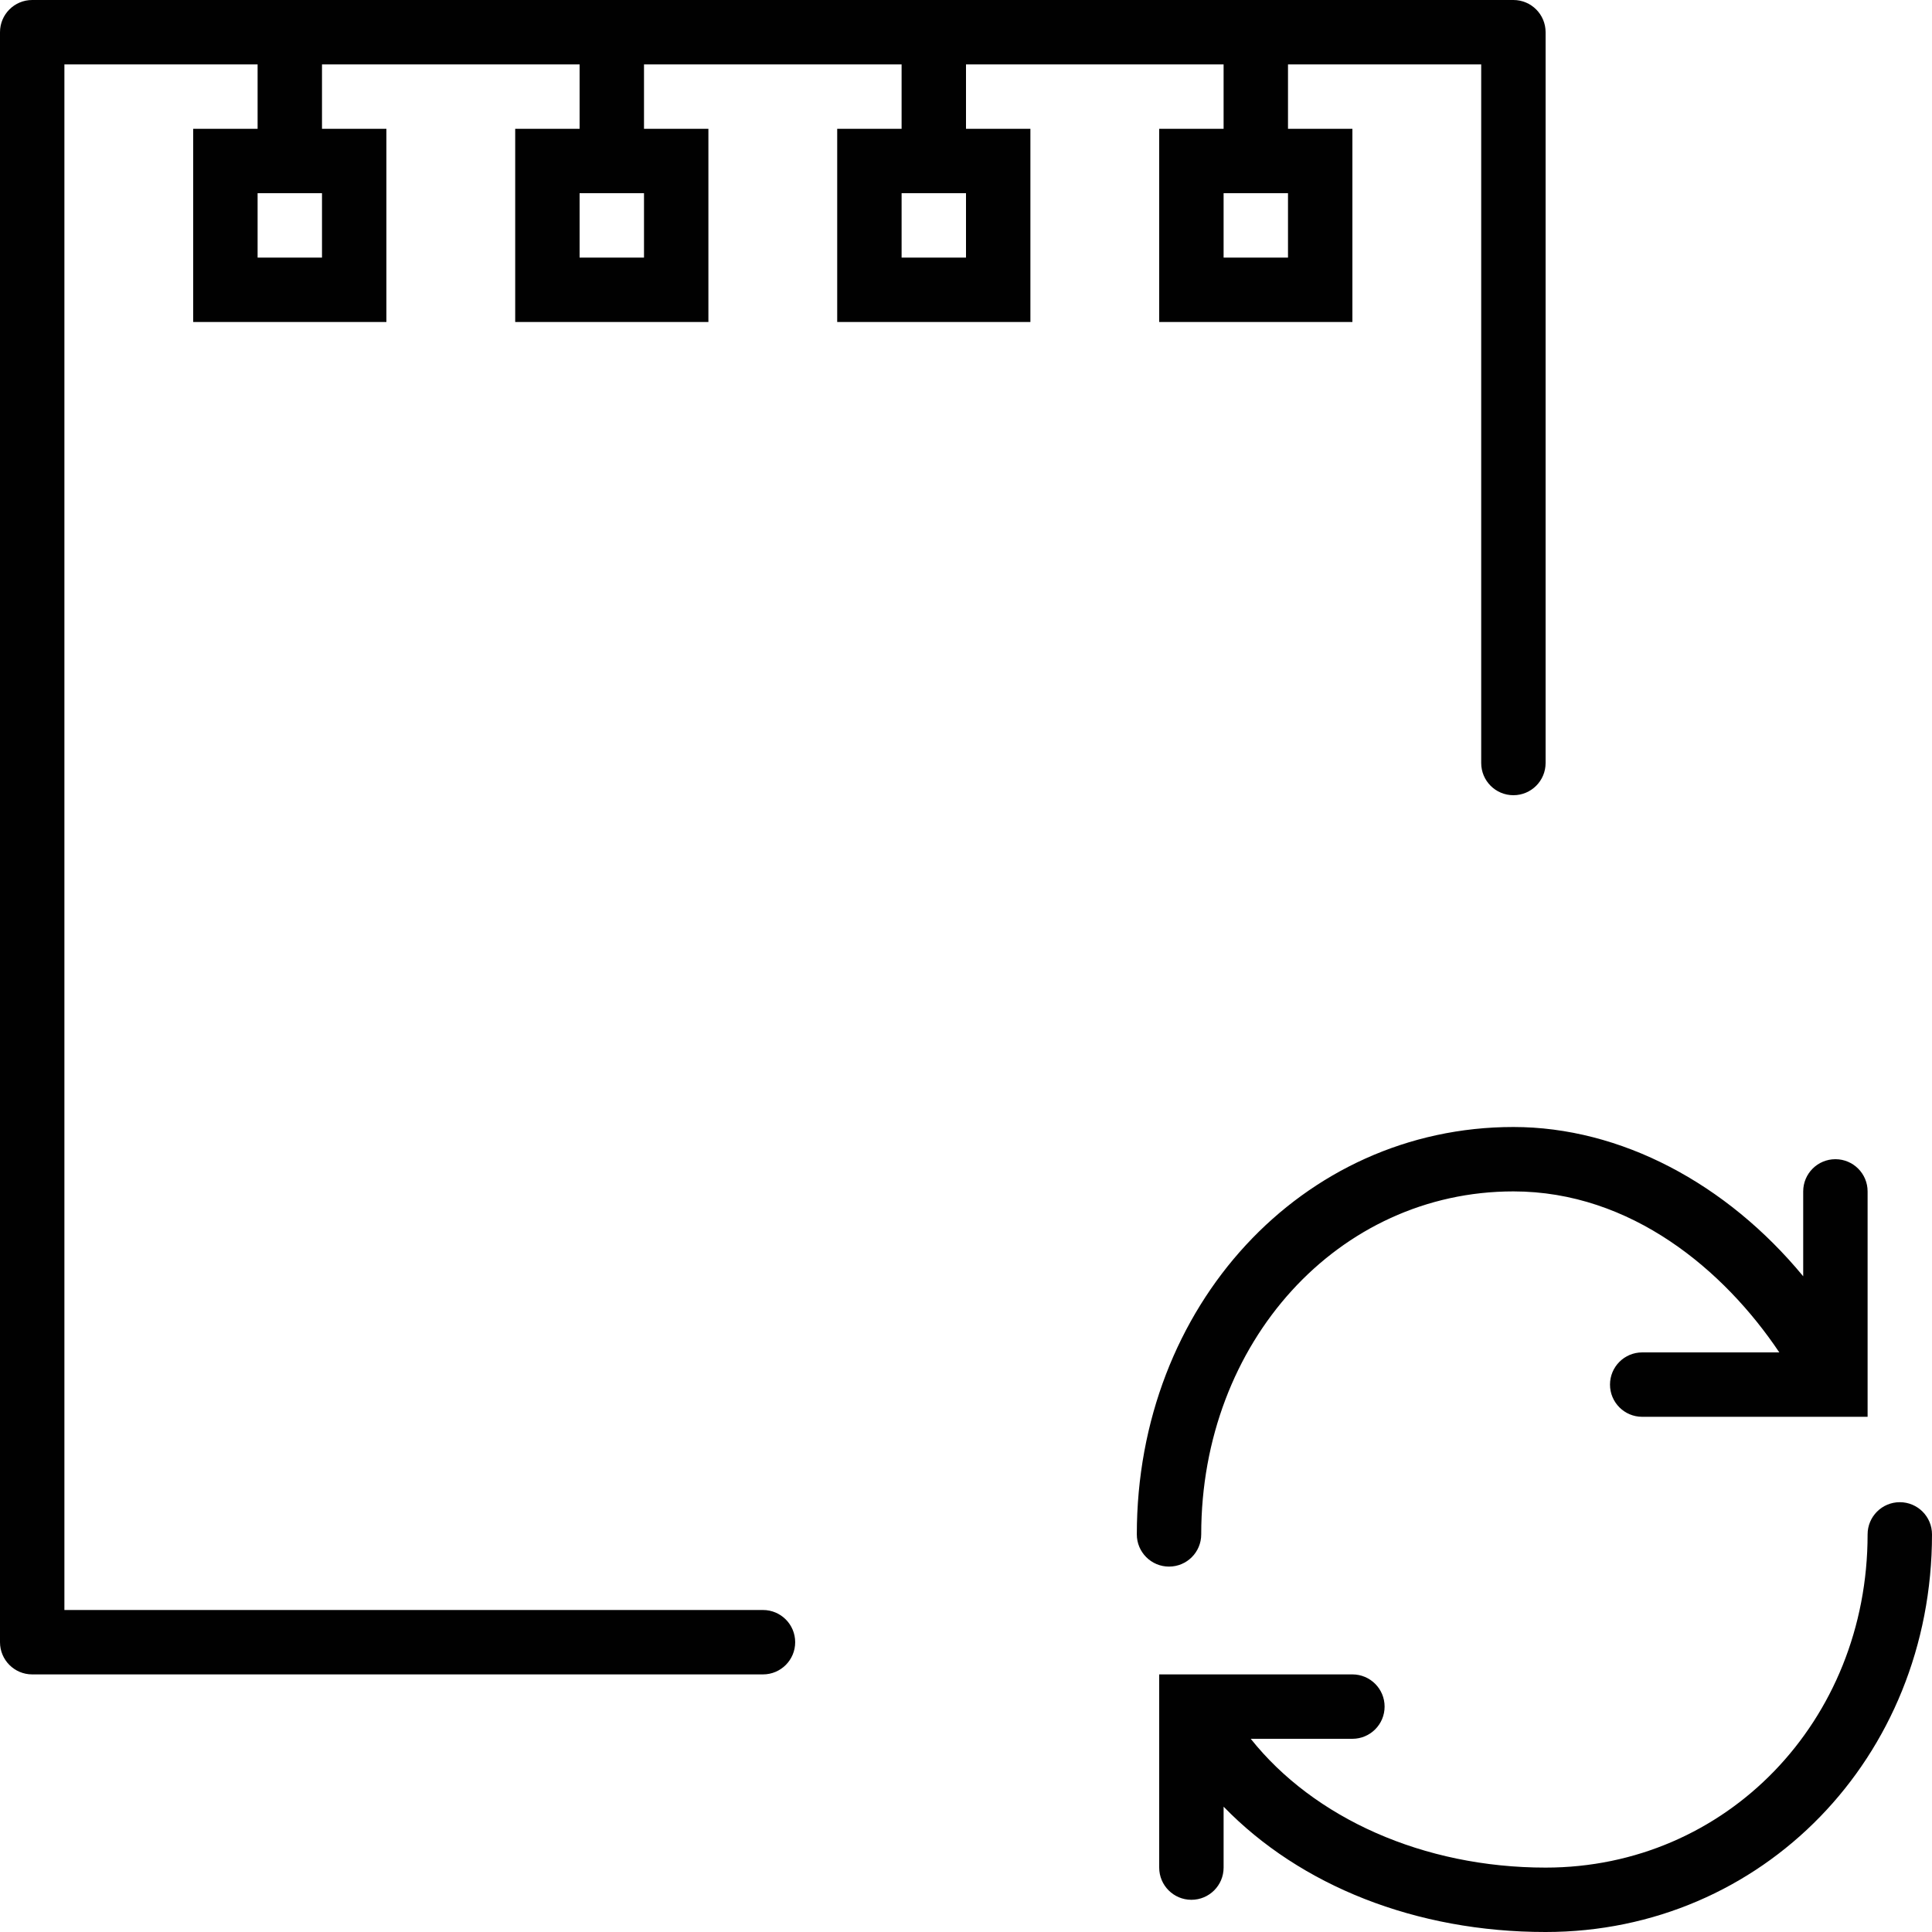 <?xml version="1.0" encoding="utf-8"?>
<!-- Generator: Adobe Illustrator 17.0.0, SVG Export Plug-In . SVG Version: 6.00 Build 0)  -->
<!DOCTYPE svg PUBLIC "-//W3C//DTD SVG 1.1//EN" "http://www.w3.org/Graphics/SVG/1.1/DTD/svg11.dtd">
<svg version="1.1" id="Layer_1" xmlns="http://www.w3.org/2000/svg" xmlns:xlink="http://www.w3.org/1999/xlink" x="0px" y="0px"
	 width="60px" height="60px" viewBox="0 0 60 60" enable-background="new 0 0 60 60" xml:space="preserve">
<g>
	<path fill="#010101" d="M30,2h8v2h-2v6h6V4h-2V2h6v21.696c0,0.552,0.447,1,1,1c0.553,0,1-0.448,1-1V1c0-0.552-0.447-1-1-1H1
		C0.447,0,0,0.448,0,1v50c0,0.552,0.447,1,1,1h22.695c0.553,0,1-0.448,1-1s-0.447-1-1-1H2V2h6v2H6v6h6V4h-2V2h8v2h-2v6h6V4h-2V2h8v2
		h-2v6h6V4h-2V2z M40,8h-2V6h2V8z M10,8H8V6h2V8z M20,8h-2V6h2V8z M30,8h-2V6h2V8z"/>
	<path fill="#010101" d="M37.305,47.652C37.305,41.679,41.563,37,47,37c3.661,0,6.551,2.453,8.258,5H51c-0.553,0-1,0.448-1,1
		s0.447,1,1,1h7v-7c0-0.552-0.447-1-1-1c-0.553,0-1,0.448-1,1v2.636C53.618,36.75,50.328,35,47,35
		c-6.559,0-11.695,5.558-11.695,12.652c0,0.552,0.447,1,1,1S37.305,48.205,37.305,47.652z"/>
	<path fill="#010101" d="M59,46.652c-0.553,0-1,0.448-1,1C58,53.455,53.607,58,48,58c-3.795,0-7.196-1.535-9.157-4H42
		c0.553,0,1-0.448,1-1s-0.447-1-1-1h-6v6c0,0.552,0.447,1,1,1c0.553,0,1-0.448,1-1v-1.892C40.379,58.56,43.968,60,48,60
		c6.728,0,12-5.424,12-12.348C60,47.1,59.553,46.652,59,46.652z"/>
</g>
</svg>
